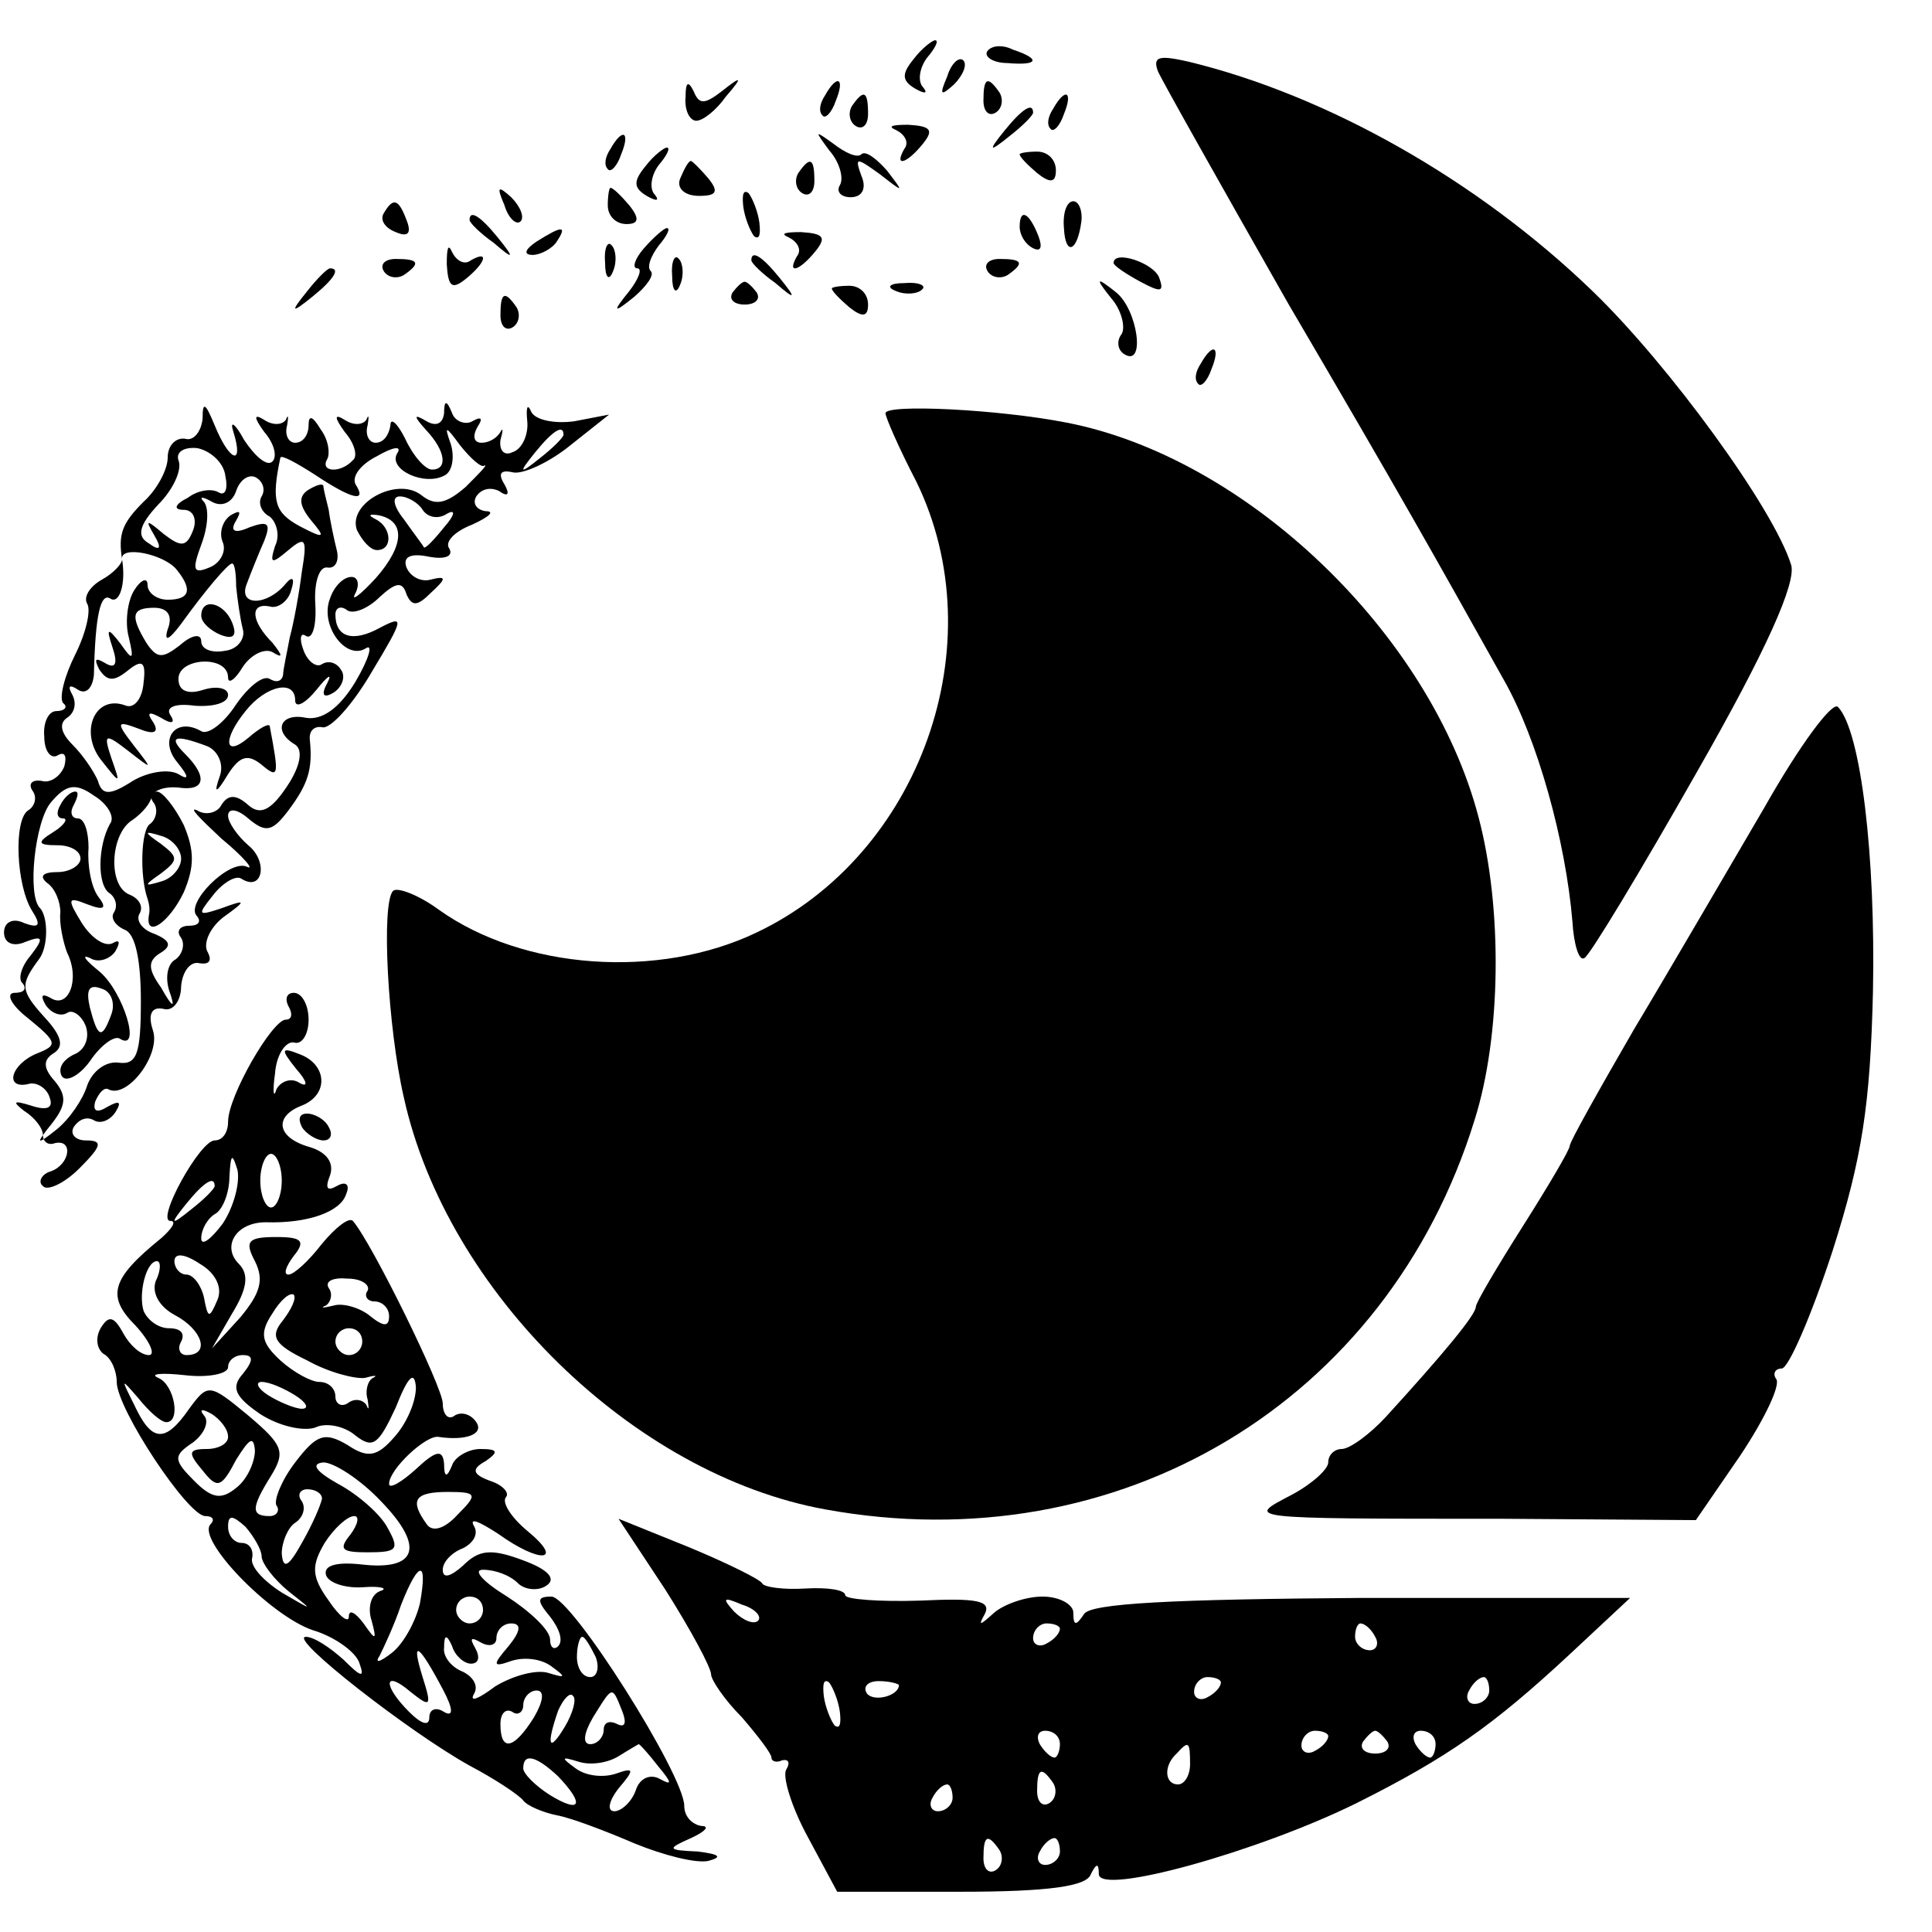 <?xml version="1.0" standalone="no"?>
<!DOCTYPE svg PUBLIC "-//W3C//DTD SVG 20010904//EN"
 "http://www.w3.org/TR/2001/REC-SVG-20010904/DTD/svg10.dtd">
<svg version="1.0" xmlns="http://www.w3.org/2000/svg"
 width="144pt" height="144pt" viewBox="0 0 144 144"
 preserveAspectRatio="xMidYMid meet">
<g transform="translate(0,144) scale(0.1,-0.1)"
fill="#000000" stroke="none">
<path d="M681 1396 c-9 -11 -9 -16 1 -22 7 -4 10 -4 6 1 -4 4 -3 14 3 22 6 7
9 13 6 13 -2 0 -10 -6 -16 -14z"/>
<path d="M736 1402 c-3 -4 4 -9 15 -9 23 -2 25 3 4 10 -8 4 -16 3 -19 -1z"/>
<path d="M706 1383 c-6 -14 -5 -15 5 -6 7 7 10 15 7 18 -3 3 -9 -2 -12 -12z"/>
<path d="M863 1387 c3 -7 47 -85 97 -173 85 -145 109 -188 161 -281 25 -44 46
-120 51 -180 1 -17 5 -30 9 -27 4 2 42 65 84 139 52 91 74 141 70 154 -13 42
-91 149 -148 204 -86 83 -198 146 -301 171 -22 5 -27 4 -23 -7z"/>
<path d="M511 1368 c-1 -10 3 -18 8 -18 5 0 15 8 22 18 13 15 12 16 -3 4 -13
-10 -17 -10 -21 0 -4 8 -6 7 -6 -4z"/>
<path d="M615 1369 c-4 -6 -5 -12 -2 -15 2 -3 7 2 10 11 7 17 1 20 -8 4z"/>
<path d="M733 1365 c0 -8 4 -12 9 -9 5 3 6 10 3 15 -9 13 -12 11 -12 -6z"/>
<path d="M635 1361 c-3 -5 -2 -12 3 -15 5 -3 9 1 9 9 0 17 -3 19 -12 6z"/>
<path d="M785 1359 c-4 -6 -5 -12 -2 -15 2 -3 7 2 10 11 7 17 1 20 -8 4z"/>
<path d="M749 1343 c-13 -16 -12 -17 4 -4 9 7 17 15 17 17 0 8 -8 3 -21 -13z"/>
<path d="M668 1343 c6 -3 10 -9 6 -14 -8 -14 2 -11 14 4 8 10 6 13 -11 14 -12
0 -16 -1 -9 -4z"/>
<path d="M455 1329 c-4 -6 -5 -12 -2 -15 2 -3 7 2 10 11 7 17 1 20 -8 4z"/>
<path d="M618 1328 c8 -9 11 -21 8 -26 -3 -5 1 -9 8 -9 9 0 12 7 8 16 -5 14
-4 14 14 1 18 -14 18 -14 5 3 -8 9 -16 15 -19 12 -3 -3 -12 1 -21 8 -14 10
-14 10 -3 -5z"/>
<path d="M481 1316 c-9 -11 -9 -16 1 -22 7 -4 10 -4 6 1 -4 4 -3 14 3 22 6 7
9 13 6 13 -2 0 -10 -6 -16 -14z"/>
<path d="M760 1325 c0 -2 6 -8 13 -14 10 -8 14 -7 14 2 0 8 -6 14 -14 14 -7 0
-13 -1 -13 -2z"/>
<path d="M507 1307 c-3 -7 3 -13 14 -13 13 0 15 3 7 13 -6 7 -12 13 -13 13 -2
0 -5 -6 -8 -13z"/>
<path d="M595 1311 c-3 -5 -2 -12 3 -15 5 -3 9 1 9 9 0 17 -3 19 -12 6z"/>
<path d="M376 1287 c3 -10 9 -15 12 -12 3 3 0 11 -7 18 -10 9 -11 8 -5 -6z"/>
<path d="M453 1287 c0 -8 6 -14 14 -14 9 0 10 4 2 14 -6 7 -12 13 -14 13 -1 0
-2 -6 -2 -13z"/>
<path d="M554 1286 c1 -8 5 -18 8 -22 4 -3 5 1 4 10 -1 8 -5 18 -8 22 -4 3 -5
-1 -4 -10z"/>
<path d="M286 1281 c-3 -5 1 -11 9 -14 9 -4 12 -1 8 9 -6 16 -10 17 -17 5z"/>
<path d="M793 1270 c1 -21 10 -18 13 5 1 8 -2 15 -6 15 -5 0 -8 -9 -7 -20z"/>
<path d="M350 1276 c0 -2 8 -10 18 -17 15 -13 16 -12 3 4 -13 16 -21 21 -21
13z"/>
<path d="M760 1271 c0 -6 4 -13 10 -16 6 -3 7 1 4 9 -7 18 -14 21 -14 7z"/>
<path d="M400 1260 c-9 -6 -10 -10 -3 -10 6 0 15 5 18 10 8 12 4 12 -15 0z"/>
<path d="M480 1255 c-7 -8 -9 -15 -5 -15 4 0 1 -8 -6 -17 -13 -16 -12 -17 4
-4 9 8 15 16 12 19 -3 3 0 11 6 19 6 7 9 13 6 13 -2 0 -10 -7 -17 -15z"/>
<path d="M588 1263 c6 -3 10 -9 6 -14 -8 -14 2 -11 14 4 8 10 6 13 -11 14 -12
0 -16 -1 -9 -4z"/>
<path d="M333 1243 c1 -17 4 -19 14 -11 15 12 18 22 4 14 -5 -4 -11 0 -14 6
-3 7 -4 3 -4 -9z"/>
<path d="M451 1244 c0 -11 3 -14 6 -6 3 7 2 16 -1 19 -3 4 -6 -2 -5 -13z"/>
<path d="M286 1238 c3 -5 10 -6 15 -3 13 9 11 12 -6 12 -8 0 -12 -4 -9 -9z"/>
<path d="M501 1234 c0 -11 3 -14 6 -6 3 7 2 16 -1 19 -3 4 -6 -2 -5 -13z"/>
<path d="M560 1246 c0 -2 8 -10 18 -17 15 -13 16 -12 3 4 -13 16 -21 21 -21
13z"/>
<path d="M736 1238 c3 -5 10 -6 15 -3 13 9 11 12 -6 12 -8 0 -12 -4 -9 -9z"/>
<path d="M830 1244 c0 -2 9 -8 20 -14 15 -8 18 -8 14 3 -4 11 -34 21 -34 11z"/>
<path d="M229 1223 c-13 -16 -12 -17 4 -4 16 13 21 21 13 21 -2 0 -10 -8 -17
-17z"/>
<path d="M546 1222 c-3 -5 1 -9 9 -9 8 0 12 4 9 9 -3 4 -7 8 -9 8 -2 0 -6 -4
-9 -8z"/>
<path d="M620 1225 c0 -2 6 -8 13 -14 10 -8 14 -7 14 2 0 8 -6 14 -14 14 -7 0
-13 -1 -13 -2z"/>
<path d="M668 1223 c7 -3 16 -2 19 1 4 3 -2 6 -13 5 -11 0 -14 -3 -6 -6z"/>
<path d="M828 1218 c8 -9 11 -22 8 -27 -4 -5 -3 -12 2 -15 16 -10 10 33 -6 46
-15 12 -16 11 -4 -4z"/>
<path d="M373 1205 c0 -8 4 -12 9 -9 5 3 6 10 3 15 -9 13 -12 11 -12 -6z"/>
<path d="M895 1169 c-4 -6 -5 -12 -2 -15 2 -3 7 2 10 11 7 17 1 20 -8 4z"/>
<path d="M151 1128 c-1 -10 -7 -17 -13 -15 -7 1 -13 -5 -13 -14 0 -9 -8 -24
-18 -33 -16 -16 -19 -24 -16 -43 0 -3 -6 -10 -15 -15 -9 -5 -14 -13 -11 -18 3
-5 -1 -22 -9 -38 -8 -16 -12 -32 -9 -36 4 -3 1 -6 -5 -6 -6 0 -10 -9 -9 -19 0
-11 5 -17 10 -14 5 3 7 0 5 -8 -3 -8 -11 -13 -17 -11 -7 1 -10 -2 -7 -7 4 -5
2 -12 -3 -15 -11 -7 -9 -56 3 -75 7 -11 5 -13 -6 -9 -8 4 -15 1 -15 -7 0 -8 7
-11 16 -7 13 5 14 3 4 -10 -7 -8 -10 -18 -6 -21 3 -4 1 -7 -6 -7 -7 0 -3 -9
10 -19 22 -18 22 -20 7 -26 -20 -8 -25 -27 -7 -23 6 2 14 -3 16 -10 3 -8 -2
-10 -14 -6 -13 4 -14 3 -5 -4 8 -5 14 -13 14 -18 0 -5 4 -8 9 -6 14 3 11 -16
-3 -21 -7 -2 -10 -8 -6 -11 3 -4 16 2 27 13 17 17 18 21 5 21 -8 0 -12 5 -9
10 4 6 10 8 15 5 5 -3 12 0 16 6 5 8 3 9 -6 4 -8 -5 -11 -3 -9 4 3 7 7 11 10
9 14 -7 39 26 33 44 -4 12 -1 18 8 16 7 -2 13 6 13 17 1 11 7 19 14 17 7 -1 9
2 6 8 -4 6 1 18 11 26 18 13 18 14 -1 7 -18 -6 -18 -5 -6 10 7 9 17 15 21 12
16 -10 20 13 5 25 -8 7 -15 17 -15 22 0 6 7 5 15 -2 13 -11 18 -10 30 6 15 20
18 31 16 52 -1 7 3 11 9 10 6 -2 23 17 37 41 24 40 25 43 6 33 -20 -11 -33 -7
-33 10 0 5 4 7 9 3 5 -3 16 2 24 10 12 11 17 12 20 2 4 -9 8 -9 18 1 12 11 12
13 0 10 -7 -2 -15 2 -18 9 -3 8 3 11 17 8 11 -2 18 0 15 6 -4 5 4 13 17 18 13
6 17 10 10 10 -7 1 -10 6 -7 11 4 6 11 7 17 4 7 -5 8 -2 4 5 -5 8 -3 11 6 9 7
-2 27 7 43 20 l29 23 -26 -5 c-15 -2 -29 1 -32 7 -3 7 -4 3 -3 -7 1 -10 -4
-21 -11 -23 -6 -3 -10 1 -9 9 2 7 2 10 0 6 -3 -5 -9 -8 -14 -8 -6 0 -7 5 -3
12 4 6 3 8 -4 4 -5 -3 -13 0 -15 6 -4 10 -6 10 -6 0 -1 -8 -6 -10 -13 -6 -10
6 -10 4 0 -7 14 -15 16 -29 4 -29 -5 0 -14 10 -20 23 -6 12 -11 16 -11 10 -1
-7 -5 -13 -11 -13 -5 0 -8 6 -6 13 1 6 1 9 -1 4 -3 -4 -10 -4 -16 0 -8 5 -8 2
0 -9 7 -8 10 -18 6 -21 -9 -10 -25 -9 -19 1 2 4 1 14 -5 22 -6 10 -9 11 -9 3
0 -7 -4 -13 -10 -13 -5 0 -8 6 -6 13 1 6 1 9 -1 4 -3 -4 -10 -4 -16 0 -8 5 -8
2 0 -9 7 -8 10 -18 6 -22 -4 -4 -13 4 -21 16 -7 13 -11 15 -8 6 8 -26 -3 -22
-14 5 -7 17 -9 18 -9 5z m210 -35 c3 1 -4 -6 -14 -16 -15 -13 -23 -14 -33 -6
-18 14 -55 -6 -48 -26 4 -8 10 -15 15 -15 12 0 11 17 -1 23 -6 3 -5 4 2 3 20
-4 20 -22 -2 -47 -12 -13 -19 -18 -15 -11 3 6 2 12 -3 12 -6 0 -13 -7 -16 -16
-8 -20 12 -47 27 -37 5 3 2 -8 -8 -25 -12 -20 -25 -29 -37 -27 -19 4 -25 -10
-8 -20 6 -4 4 -16 -6 -31 -12 -18 -20 -22 -29 -14 -9 8 -15 8 -20 0 -3 -6 -12
-8 -18 -4 -7 3 2 -6 18 -21 17 -14 25 -24 19 -21 -13 6 -47 -28 -37 -37 3 -4
1 -7 -6 -7 -7 0 -10 -4 -6 -9 3 -5 1 -12 -4 -16 -6 -3 -8 -13 -5 -23 5 -14 3
-14 -6 2 -10 14 -10 20 0 26 8 5 7 9 -5 14 -9 3 -14 10 -11 15 3 5 0 11 -7 14
-17 6 -15 46 2 56 7 5 13 12 14 17 1 5 10 8 20 7 20 -3 22 8 5 25 -13 13 -8
15 16 6 8 -3 13 -13 10 -22 -5 -14 -3 -14 6 1 9 14 15 15 25 7 13 -11 13 -8 6
29 -1 2 -8 -2 -16 -9 -18 -15 -19 -1 -2 20 15 19 37 24 37 8 0 -6 7 -3 16 8 8
10 12 13 8 5 -5 -9 -3 -12 5 -7 6 4 9 12 5 17 -3 5 -9 7 -14 4 -4 -3 -11 2
-14 11 -3 8 -2 13 2 10 5 -3 8 8 7 24 -1 16 3 28 9 27 6 -1 9 5 7 13 -2 8 -5
22 -6 30 -2 8 -4 16 -4 18 -1 2 -6 0 -11 -3 -8 -5 -7 -12 2 -23 11 -13 10 -14
-9 -4 -18 10 -21 18 -14 51 1 2 12 -4 26 -13 27 -18 39 -21 30 -7 -3 6 4 15
16 21 12 7 19 8 15 2 -7 -12 21 -25 36 -16 5 3 7 13 4 23 -5 14 -4 14 7 -1 8
-10 16 -17 18 -15z m59 23 c0 -2 -8 -10 -17 -17 -16 -13 -17 -12 -4 4 13 16
21 21 21 13z m-252 -31 c2 -9 0 -15 -5 -12 -5 3 -15 2 -23 -4 -10 -5 -11 -9
-3 -9 7 0 10 -7 7 -15 -5 -13 -9 -13 -22 -3 -13 11 -14 11 -7 -1 6 -10 4 -12
-4 -6 -9 5 -8 13 7 29 11 11 18 26 15 33 -2 6 4 10 14 9 10 -2 20 -11 21 -21z
m27 -15 c-3 -5 0 -12 6 -15 5 -4 8 -14 4 -22 -4 -13 -3 -14 10 -3 13 11 14 8
10 -16 -2 -16 -6 -38 -9 -49 -2 -11 -5 -24 -5 -28 -1 -5 -5 -6 -10 -3 -5 3
-16 -6 -25 -19 -9 -14 -21 -23 -26 -20 -19 11 -32 -6 -18 -23 9 -11 9 -14 1
-9 -7 4 -22 2 -34 -5 -17 -11 -23 -11 -26 0 -3 7 -11 19 -19 27 -9 9 -10 16
-4 20 6 4 7 11 4 17 -4 7 -2 8 4 4 6 -4 11 1 12 11 1 45 5 61 12 57 7 -5 12
11 9 29 -2 11 32 4 41 -8 12 -15 9 -22 -7 -22 -8 0 -15 5 -15 11 0 6 -5 4 -10
-4 -5 -8 -7 -24 -4 -35 4 -17 3 -18 -6 -5 -10 13 -11 12 -6 -3 4 -12 2 -16 -6
-11 -7 4 -8 3 -4 -5 6 -9 11 -9 21 -1 11 9 14 7 12 -9 -1 -12 -7 -19 -13 -17
-23 9 -35 -19 -19 -40 15 -19 15 -19 8 1 -6 18 -5 19 13 5 18 -14 18 -14 4 4
-14 18 -13 19 3 13 12 -5 16 -3 11 5 -5 7 -3 8 6 3 8 -5 11 -4 7 2 -4 6 4 9
18 7 14 -1 25 2 25 8 0 5 -8 7 -18 4 -12 -4 -19 -1 -19 8 0 16 37 18 37 1 0
-5 5 -2 11 8 6 9 16 14 22 11 8 -5 8 -3 0 7 -16 16 -17 30 -2 27 6 -2 14 4 16
12 3 9 1 11 -4 5 -14 -17 -36 -17 -29 0 3 8 9 23 13 32 5 13 3 15 -11 10 -11
-5 -15 -3 -10 5 4 7 3 8 -4 4 -6 -4 -9 -13 -6 -20 3 -7 -2 -16 -10 -19 -12 -5
-13 -2 -6 17 5 13 6 27 2 32 -4 4 -1 4 6 0 7 -4 15 -1 18 8 3 9 10 13 15 10 5
-3 7 -9 4 -14z m120 -10 c4 -6 12 -7 18 -3 7 4 6 -1 -2 -10 -8 -10 -14 -16
-15 -15 -1 2 -8 11 -15 21 -8 10 -9 17 -3 17 6 0 14 -5 17 -10z m-139 -57 c1
-10 3 -24 5 -32 2 -7 -4 -15 -13 -16 -10 -2 -18 1 -18 7 0 6 -7 5 -16 -3 -13
-10 -17 -10 -25 2 -12 20 -11 26 6 26 10 0 14 -6 10 -16 -3 -10 1 -8 10 4 18
25 35 45 38 45 2 0 3 -8 3 -17z m-94 -177 c-9 -16 -10 -46 0 -52 4 -3 6 -9 3
-14 -3 -4 1 -10 8 -13 8 -3 12 -23 12 -53 0 -40 -3 -48 -17 -46 -9 1 -19 -6
-23 -17 -3 -10 -13 -25 -23 -33 -15 -12 -16 -11 -3 5 10 13 11 20 2 31 -9 10
-9 16 -1 21 8 5 6 13 -7 27 -18 20 -18 24 -4 43 7 9 7 31 1 38 -10 9 -4 65 8
79 11 13 18 15 32 5 10 -6 16 -16 12 -21z"/>
<path d="M115 841 c3 -5 1 -12 -3 -15 -7 -4 -8 -39 -2 -56 1 -3 2 -8 1 -12 -3
-18 15 -6 26 17 8 19 8 31 0 50 -7 14 -16 25 -20 25 -5 0 -6 -4 -2 -9z m20
-41 c0 -7 -7 -15 -15 -17 -13 -4 -13 -3 0 6 13 10 13 12 0 22 -13 9 -13 10 0
6 8 -2 15 -10 15 -17z"/>
<path d="M150 981 c0 -5 7 -11 14 -14 10 -4 13 -1 9 9 -6 15 -23 19 -23 5z"/>
<path d="M45 840 c-3 -5 -3 -10 2 -10 4 0 1 -5 -7 -10 -13 -8 -12 -10 3 -10 9
0 17 -4 17 -10 0 -5 -8 -10 -17 -10 -11 0 -14 -3 -8 -8 6 -4 10 -14 10 -22 -1
-8 2 -22 5 -30 10 -20 1 -42 -12 -34 -7 4 -8 2 -4 -5 4 -6 11 -9 16 -6 4 3 11
-2 14 -10 3 -9 -1 -18 -9 -21 -8 -4 -12 -10 -9 -16 3 -5 13 0 21 11 8 12 18
19 22 17 17 -11 3 35 -15 50 -10 8 -14 13 -7 10 6 -4 15 -1 19 5 4 7 3 9 -2 6
-6 -3 -16 4 -23 15 -11 18 -11 20 4 14 13 -5 15 -3 8 6 -5 7 -8 23 -7 36 0 12
-3 22 -8 22 -5 0 -6 5 -3 10 3 6 4 10 1 10 -3 0 -8 -4 -11 -10z m38 -156 c-7
-19 -10 -18 -16 5 -3 13 -1 18 9 14 7 -2 10 -11 7 -19z"/>
<path d="M660 1132 c0 -3 10 -26 23 -51 59 -121 3 -278 -119 -336 -73 -35
-174 -28 -237 17 -15 11 -31 17 -34 14 -9 -9 -4 -102 8 -154 32 -145 171 -281
314 -307 219 -40 419 80 484 290 20 63 21 158 3 226 -36 137 -173 268 -307
294 -51 10 -135 14 -135 7z"/>
<path d="M1315 838 c-27 -46 -70 -120 -97 -165 -26 -45 -48 -84 -48 -87 0 -3
-16 -30 -35 -60 -19 -30 -35 -57 -35 -60 0 -6 -25 -36 -67 -82 -12 -13 -27
-24 -33 -24 -5 0 -10 -4 -10 -10 0 -5 -12 -16 -27 -24 -34 -18 -40 -18 157
-18 l144 -1 33 48 c18 27 30 52 27 57 -3 4 -1 8 4 8 5 0 22 39 38 88 22 69 28
109 30 193 2 101 -9 194 -26 212 -4 5 -29 -29 -55 -75z"/>
<path d="M215 690 c3 -5 3 -10 -2 -10 -10 0 -43 -57 -43 -76 0 -8 -4 -14 -10
-14 -11 0 -44 -60 -33 -60 5 0 1 -6 -7 -13 -37 -30 -41 -43 -19 -65 11 -12 15
-22 10 -22 -6 0 -14 7 -19 16 -7 13 -11 14 -17 4 -4 -7 -3 -15 2 -19 6 -3 10
-13 10 -21 0 -20 53 -100 66 -100 6 0 7 -3 4 -6 -11 -11 44 -68 76 -79 17 -5
33 -17 35 -25 4 -11 1 -10 -12 3 -10 9 -22 17 -28 17 -14 0 77 -71 122 -96 19
-10 37 -22 40 -26 3 -4 15 -9 25 -11 11 -2 37 -12 58 -21 22 -9 46 -15 55 -13
11 3 8 5 -8 7 -23 1 -23 2 -5 10 11 5 14 9 8 9 -7 1 -13 7 -13 15 0 23 -84
156 -99 156 -11 0 -11 -3 -1 -15 7 -9 10 -18 6 -22 -3 -3 -6 -1 -6 5 0 7 -15
21 -32 32 -18 11 -26 20 -18 20 9 0 20 -4 26 -10 5 -5 15 -6 21 -2 8 5 2 12
-17 19 -24 9 -33 8 -45 -4 -9 -8 -15 -10 -15 -3 0 6 7 13 15 16 8 4 12 11 8
17 -3 6 4 3 18 -6 32 -23 50 -21 22 2 -12 10 -19 21 -16 25 3 3 -2 9 -11 12
-14 5 -15 9 -4 15 10 7 9 9 -4 9 -9 0 -19 -6 -21 -12 -4 -10 -6 -9 -6 1 -1 11
-6 10 -21 -4 -11 -10 -20 -15 -20 -11 0 11 28 37 37 35 20 -3 34 2 28 11 -4 6
-11 8 -16 5 -5 -4 -9 1 -9 9 0 12 -53 120 -67 136 -3 3 -13 -5 -23 -17 -10
-13 -21 -23 -25 -23 -4 0 -2 6 4 14 9 11 6 14 -13 14 -21 0 -24 -3 -16 -18 7
-14 4 -24 -11 -42 l-21 -23 15 26 c11 18 13 29 5 37 -13 13 -2 31 20 31 32 -1
56 8 60 21 3 7 0 10 -7 6 -7 -4 -9 -2 -5 8 3 9 -2 17 -15 21 -25 7 -27 23 -6
31 20 8 19 30 -1 38 -15 6 -15 4 -3 -11 8 -9 9 -14 2 -10 -6 4 -14 1 -17 -5
-2 -7 -3 -2 -1 12 1 14 8 24 14 23 6 -2 11 6 11 17 0 11 -5 20 -11 20 -5 0 -7
-4 -4 -10z m-49 -162 c-9 -12 -16 -17 -16 -11 0 7 5 15 10 18 6 3 11 16 11 28
1 17 2 18 6 5 2 -10 -3 -28 -11 -40z m44 32 c0 -11 -4 -20 -8 -20 -4 0 -8 9
-8 20 0 11 4 20 8 20 4 0 8 -9 8 -20z m-50 -4 c0 -2 -8 -10 -17 -17 -16 -13
-17 -12 -4 4 13 16 21 21 21 13z m2 -85 c-6 -14 -7 -14 -10 2 -2 9 -8 17 -13
17 -5 0 -9 5 -9 10 0 6 7 6 19 -2 12 -7 17 -18 13 -27z m-46 14 c-3 -9 3 -19
14 -25 21 -11 27 -30 9 -30 -5 0 -7 5 -4 10 3 6 0 10 -9 10 -8 0 -16 6 -19 13
-4 13 2 37 10 37 3 0 3 -7 -1 -15z m158 -7 c-3 -4 0 -8 5 -8 6 0 11 -5 11 -11
0 -8 -4 -8 -14 0 -7 6 -20 10 -27 8 -8 -2 -11 -2 -6 0 4 3 5 9 2 13 -3 5 3 8
14 7 11 0 17 -5 15 -9z m-63 -22 c-10 -12 -7 -18 18 -30 16 -9 36 -14 43 -13
7 2 10 2 6 0 -4 -2 -6 -10 -4 -16 1 -7 1 -9 -1 -4 -3 4 -9 5 -14 1 -5 -3 -9 0
-9 5 0 6 -5 11 -12 11 -6 0 -19 7 -29 16 -14 13 -16 20 -6 35 6 10 13 16 16
14 2 -3 -2 -11 -8 -19z m59 -16 c0 -5 -4 -10 -10 -10 -5 0 -10 5 -10 10 0 6 5
10 10 10 6 0 10 -4 10 -10z m-89 -24 c-9 -10 -6 -17 13 -30 14 -9 32 -13 41
-10 8 4 22 1 30 -6 13 -10 17 -7 30 21 9 23 14 28 15 15 0 -11 -7 -27 -16 -37
-13 -15 -20 -16 -35 -6 -17 10 -23 8 -39 -13 -10 -13 -16 -28 -14 -32 3 -4 0
-8 -5 -8 -14 0 -14 6 1 30 11 18 9 23 -17 45 -29 24 -30 24 -44 5 -18 -26 -28
-25 -41 3 -10 20 -10 20 3 5 8 -10 17 -18 21 -18 11 0 6 28 -6 33 -7 3 2 4 20
2 17 -2 32 1 32 6 0 5 5 9 11 9 8 0 8 -4 0 -14z m39 -16 c8 -5 11 -10 5 -10
-5 0 -17 5 -25 10 -8 5 -10 10 -5 10 6 0 17 -5 25 -10z m-50 -31 c0 -5 -7 -9
-16 -9 -14 0 -14 -3 -3 -16 11 -14 14 -13 25 8 10 16 13 18 14 7 0 -9 -6 -22
-14 -28 -11 -9 -18 -8 -31 5 -16 16 -16 19 -1 29 9 7 12 16 8 20 -4 5 -1 5 6
1 6 -4 12 -11 12 -17z m114 -48 c33 -34 27 -52 -15 -47 -19 2 -28 -1 -26 -8 2
-6 15 -10 28 -9 13 1 19 -1 12 -3 -7 -3 -9 -13 -6 -22 4 -15 3 -15 -6 -2 -6 8
-11 11 -11 5 0 -5 -7 0 -15 12 -13 18 -13 26 -3 43 7 11 17 20 22 20 4 0 3 -6
-3 -14 -9 -11 -6 -13 13 -13 22 0 24 2 15 18 -5 10 -22 25 -37 33 -16 9 -21
15 -11 16 8 0 28 -13 43 -29z m-44 2 c-1 -5 -7 -19 -15 -33 -10 -18 -14 -20
-15 -8 0 9 5 20 10 23 6 4 8 11 5 16 -4 5 -1 9 4 9 6 0 11 -3 11 -7z m101 -12
c-10 -11 -19 -13 -23 -7 -13 18 -9 24 16 24 22 0 22 -2 7 -17z m-146 -31 c0
-5 9 -17 20 -26 19 -15 19 -15 -5 -1 -14 9 -24 20 -22 26 1 6 -2 11 -8 11 -5
0 -10 5 -10 12 0 9 3 9 13 0 6 -7 12 -17 12 -22z m118 -35 c-3 -13 -12 -30
-21 -37 -9 -7 -13 -8 -9 -2 3 6 11 23 16 38 13 33 20 34 14 1z m47 -5 c0 -5
-4 -10 -10 -10 -5 0 -10 5 -10 10 0 6 5 10 10 10 6 0 10 -4 10 -10z m19 -27
c-12 -14 -12 -16 2 -11 9 3 22 2 30 -4 11 -8 11 -9 -2 -5 -9 3 -27 -2 -40 -10
-12 -9 -19 -12 -16 -6 4 6 0 13 -8 17 -8 3 -15 11 -14 18 0 10 2 10 6 1 2 -7
9 -13 14 -13 6 0 7 5 3 12 -4 7 -3 8 4 4 7 -4 12 -2 12 3 0 6 5 11 11 11 8 0
7 -6 -2 -17z m65 -8 c3 -8 1 -15 -4 -15 -6 0 -10 7 -10 15 0 8 2 15 4 15 2 0
6 -7 10 -15z m-114 -24 c8 -15 8 -21 1 -17 -6 4 -11 2 -11 -4 0 -7 -6 -5 -15
4 -20 20 -19 32 1 15 15 -12 16 -11 9 11 -9 29 -3 25 15 -9z m68 -21 c-15 -24
-25 -26 -25 -5 0 8 4 12 9 9 4 -3 8 0 8 5 0 6 5 11 10 11 6 0 5 -8 -2 -20z
m23 -7 c-12 -20 -14 -14 -5 12 4 9 9 14 11 11 3 -2 0 -13 -6 -23z m43 11 c3
-8 2 -12 -4 -9 -6 3 -10 1 -10 -4 0 -6 -5 -11 -10 -11 -6 0 -5 8 2 20 15 24
14 24 22 4z m27 -41 c10 -12 10 -14 1 -9 -7 4 -15 1 -18 -8 -3 -9 -11 -16 -16
-16 -6 0 -4 8 3 17 12 14 12 16 -2 11 -9 -3 -22 -2 -30 4 -11 8 -11 9 2 5 9
-3 22 -1 30 4 8 5 15 9 15 9 1 0 8 -8 15 -17z m-75 -7 c20 -21 17 -28 -6 -14
-11 7 -20 16 -20 20 0 12 10 9 26 -6z"/>
<path d="M225 600 c3 -5 11 -10 16 -10 6 0 7 5 4 10 -3 6 -11 10 -16 10 -6 0
-7 -4 -4 -10z"/>
<path d="M496 255 c19 -30 34 -58 34 -63 0 -4 10 -19 23 -32 12 -14 22 -27 22
-30 0 -3 4 -4 8 -2 5 1 6 -2 3 -7 -3 -5 4 -28 16 -50 l22 -41 92 0 c65 0 94 4
97 13 4 8 6 9 6 0 1 -16 119 17 192 53 68 34 102 58 159 111 l45 42 -200 0
c-141 -1 -202 -4 -207 -12 -6 -9 -8 -9 -8 1 0 6 -10 12 -23 12 -13 0 -29 -6
-36 -12 -11 -10 -12 -10 -7 -1 5 10 -6 12 -48 10 -31 -1 -56 1 -56 4 0 4 -13
6 -30 5 -16 -1 -31 1 -32 4 -2 3 -26 15 -55 27 l-52 21 35 -53z m69 -23 c-3
-3 -11 0 -18 7 -9 10 -8 11 6 5 10 -3 15 -9 12 -12z m225 -6 c0 -3 -4 -8 -10
-11 -5 -3 -10 -1 -10 4 0 6 5 11 10 11 6 0 10 -2 10 -4z m235 -6 c3 -5 1 -10
-4 -10 -6 0 -11 5 -11 10 0 6 2 10 4 10 3 0 8 -4 11 -10z m-399 -56 c1 -9 0
-13 -4 -10 -3 4 -7 14 -8 22 -1 9 0 13 4 10 3 -4 7 -14 8 -22z m44 20 c0 -8
-19 -13 -24 -6 -3 5 1 9 9 9 8 0 15 -2 15 -3z m240 2 c0 -3 -4 -8 -10 -11 -5
-3 -10 -1 -10 4 0 6 5 11 10 11 6 0 10 -2 10 -4z m200 -6 c0 -5 -5 -10 -11
-10 -5 0 -7 5 -4 10 3 6 8 10 11 10 2 0 4 -4 4 -10z m-320 -40 c0 -5 -2 -10
-4 -10 -3 0 -8 5 -11 10 -3 6 -1 10 4 10 6 0 11 -4 11 -10z m200 6 c0 -3 -4
-8 -10 -11 -5 -3 -10 -1 -10 4 0 6 5 11 10 11 6 0 10 -2 10 -4z m44 -4 c3 -5
-1 -9 -9 -9 -8 0 -12 4 -9 9 3 4 7 8 9 8 2 0 6 -4 9 -8z m36 -2 c0 -5 -2 -10
-4 -10 -3 0 -8 5 -11 10 -3 6 -1 10 4 10 6 0 11 -4 11 -10z m-183 -15 c0 -8
-4 -15 -9 -15 -10 0 -11 14 -1 23 9 10 10 9 10 -8z m-102 -14 c3 -5 2 -12 -3
-15 -5 -3 -9 1 -9 9 0 17 3 19 12 6z m-75 -11 c0 -5 -5 -10 -11 -10 -5 0 -7 5
-4 10 3 6 8 10 11 10 2 0 4 -4 4 -10z m35 -39 c3 -5 2 -12 -3 -15 -5 -3 -9 1
-9 9 0 17 3 19 12 6z m45 -1 c0 -5 -5 -10 -11 -10 -5 0 -7 5 -4 10 3 6 8 10
11 10 2 0 4 -4 4 -10z"/>
</g>
</svg>
